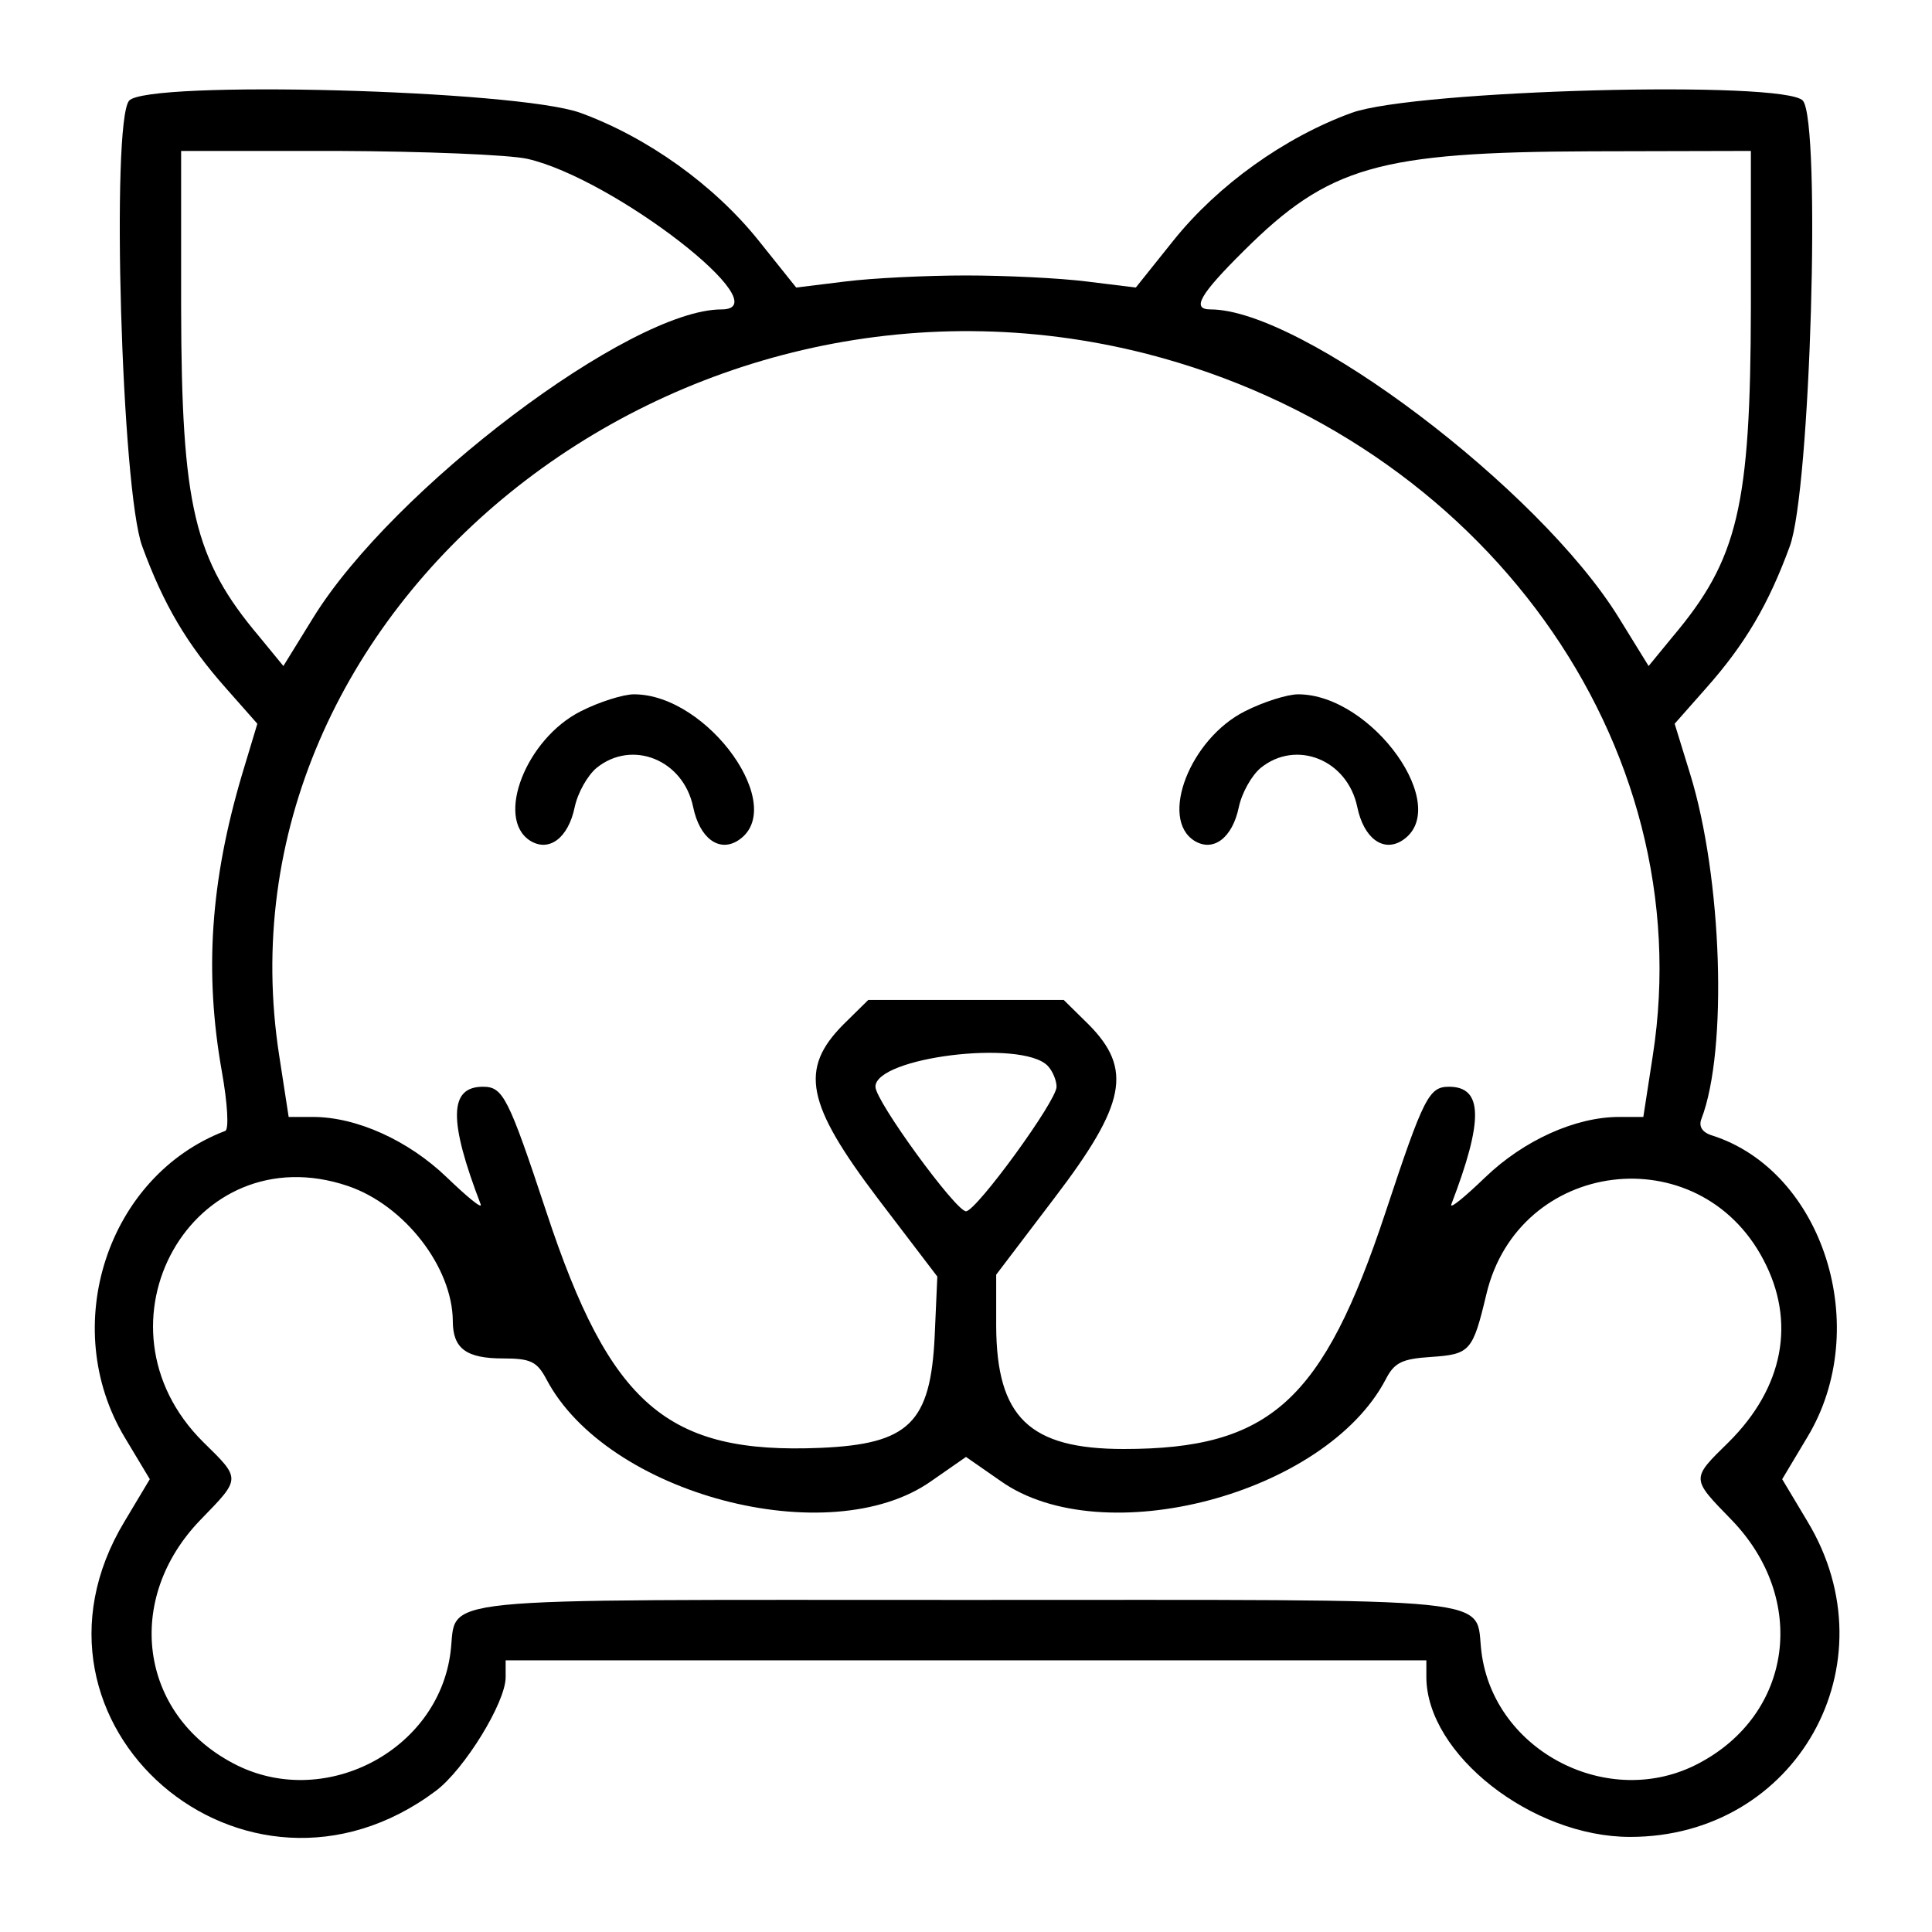 <?xml version="1.0" standalone="no"?>
<!DOCTYPE svg PUBLIC "-//W3C//DTD SVG 20010904//EN"
 "http://www.w3.org/TR/2001/REC-SVG-20010904/DTD/svg10.dtd">
<svg version="1.0" xmlns="http://www.w3.org/2000/svg"
 width="256pt" height="256pt" viewBox="0 0 256 256"
 preserveAspectRatio="xMidYMid meet">
<g transform="translate(0,256) scale(0.05,-0.05)"
fill="#000000" stroke="none">
<path d="M342 4853 c-48 -59 -20 -1034 35 -1181 56 -153 118 -259 222 -376
l83 -94 -41 -136 c-83 -281 -100 -522 -53 -786 15 -84 19 -153 9 -157 -313
-119 -443 -519 -266 -813 l66 -110 -67 -112 c-324 -537 319 -1093 825 -714 75
56 185 234 185 301 l0 45 1220 0 1220 0 0 -45 c1 -204 280 -423 540 -423 441
0 698 458 470 836 l-67 112 67 112 c174 289 42 705 -253 799 -26 8 -36 24 -28
44 70 182 55 639 -30 914 l-41 133 83 94 c104 117 166 223 222 376 55 147 83
1122 35 1181 -46 55 -1027 29 -1196 -32 -178 -65 -354 -191 -472 -338 l-100
-125 -130 16 c-71 9 -215 16 -320 16 -104 0 -249 -7 -320 -16 l-130 -16 -100
125 c-118 147 -294 273 -472 338 -169 61 -1150 87 -1196 32z m1056 -154 c230
-53 675 -399 514 -399 -242 0 -871 -475 -1082 -817 l-79 -128 -64 78 c-173
205 -206 345 -207 872 l0 415 415 0 c228 -1 454 -10 503 -21z m3242 -394 c-1
-527 -34 -667 -207 -872 l-64 -78 -79 128 c-211 342 -840 817 -1082 817 -51 0
-29 39 88 155 225 224 357 262 919 264 l425 1 0 -415z m-1600 -123 c890 -229
1469 -1032 1340 -1860 l-25 -162 -64 0 c-116 0 -253 -62 -355 -160 -54 -52
-94 -85 -90 -72 86 224 84 312 -6 312 -53 0 -67 -27 -168 -332 -166 -501 -306
-628 -694 -628 -250 0 -337 84 -338 326 l0 136 155 204 c189 248 207 341 90
459 l-66 65 -259 0 -259 0 -66 -65 c-117 -118 -99 -210 92 -462 l157 -206 -7
-158 c-11 -230 -68 -286 -303 -296 -406 -17 -557 113 -726 625 -101 305 -115
332 -168 332 -90 0 -92 -88 -6 -312 4 -13 -36 20 -90 72 -102 98 -239 160
-355 160 l-64 0 -25 162 c-184 1182 1051 2180 2300 1860z m-264 -1886 c13 -13
24 -39 24 -56 0 -38 -213 -330 -240 -330 -27 0 -240 292 -240 330 0 78 386
126 456 56z m-1854 -319 c150 -51 277 -215 278 -358 0 -73 36 -99 133 -99 73
0 90 -8 115 -55 160 -305 750 -461 1020 -270 l92 64 92 -64 c270 -191 860 -35
1020 269 23 45 43 55 121 60 103 7 110 15 146 166 85 359 562 419 734 92 87
-164 54 -339 -92 -484 -100 -98 -100 -95 7 -205 204 -210 163 -515 -86 -646
-237 -126 -543 31 -576 295 -19 149 86 138 -1366 138 -1452 0 -1347 11 -1366
-138 -33 -264 -339 -421 -576 -295 -249 131 -290 436 -86 646 107 110 107 107
7 205 -314 311 -28 818 383 679z"/>
<path d="M1539 3235 c-145 -73 -227 -284 -134 -343 50 -31 101 7 118 89 8 38
34 84 58 104 94 76 230 22 256 -104 17 -82 68 -120 118 -89 137 86 -78 388
-275 388 -28 0 -92 -20 -141 -45z"/>
<path d="M3299 3235 c-145 -73 -227 -284 -134 -343 50 -31 101 7 118 89 8 38
34 84 58 104 94 76 230 22 256 -104 17 -82 68 -120 118 -89 137 86 -78 388
-275 388 -28 0 -92 -20 -141 -45z"/>
</g>
</svg>
